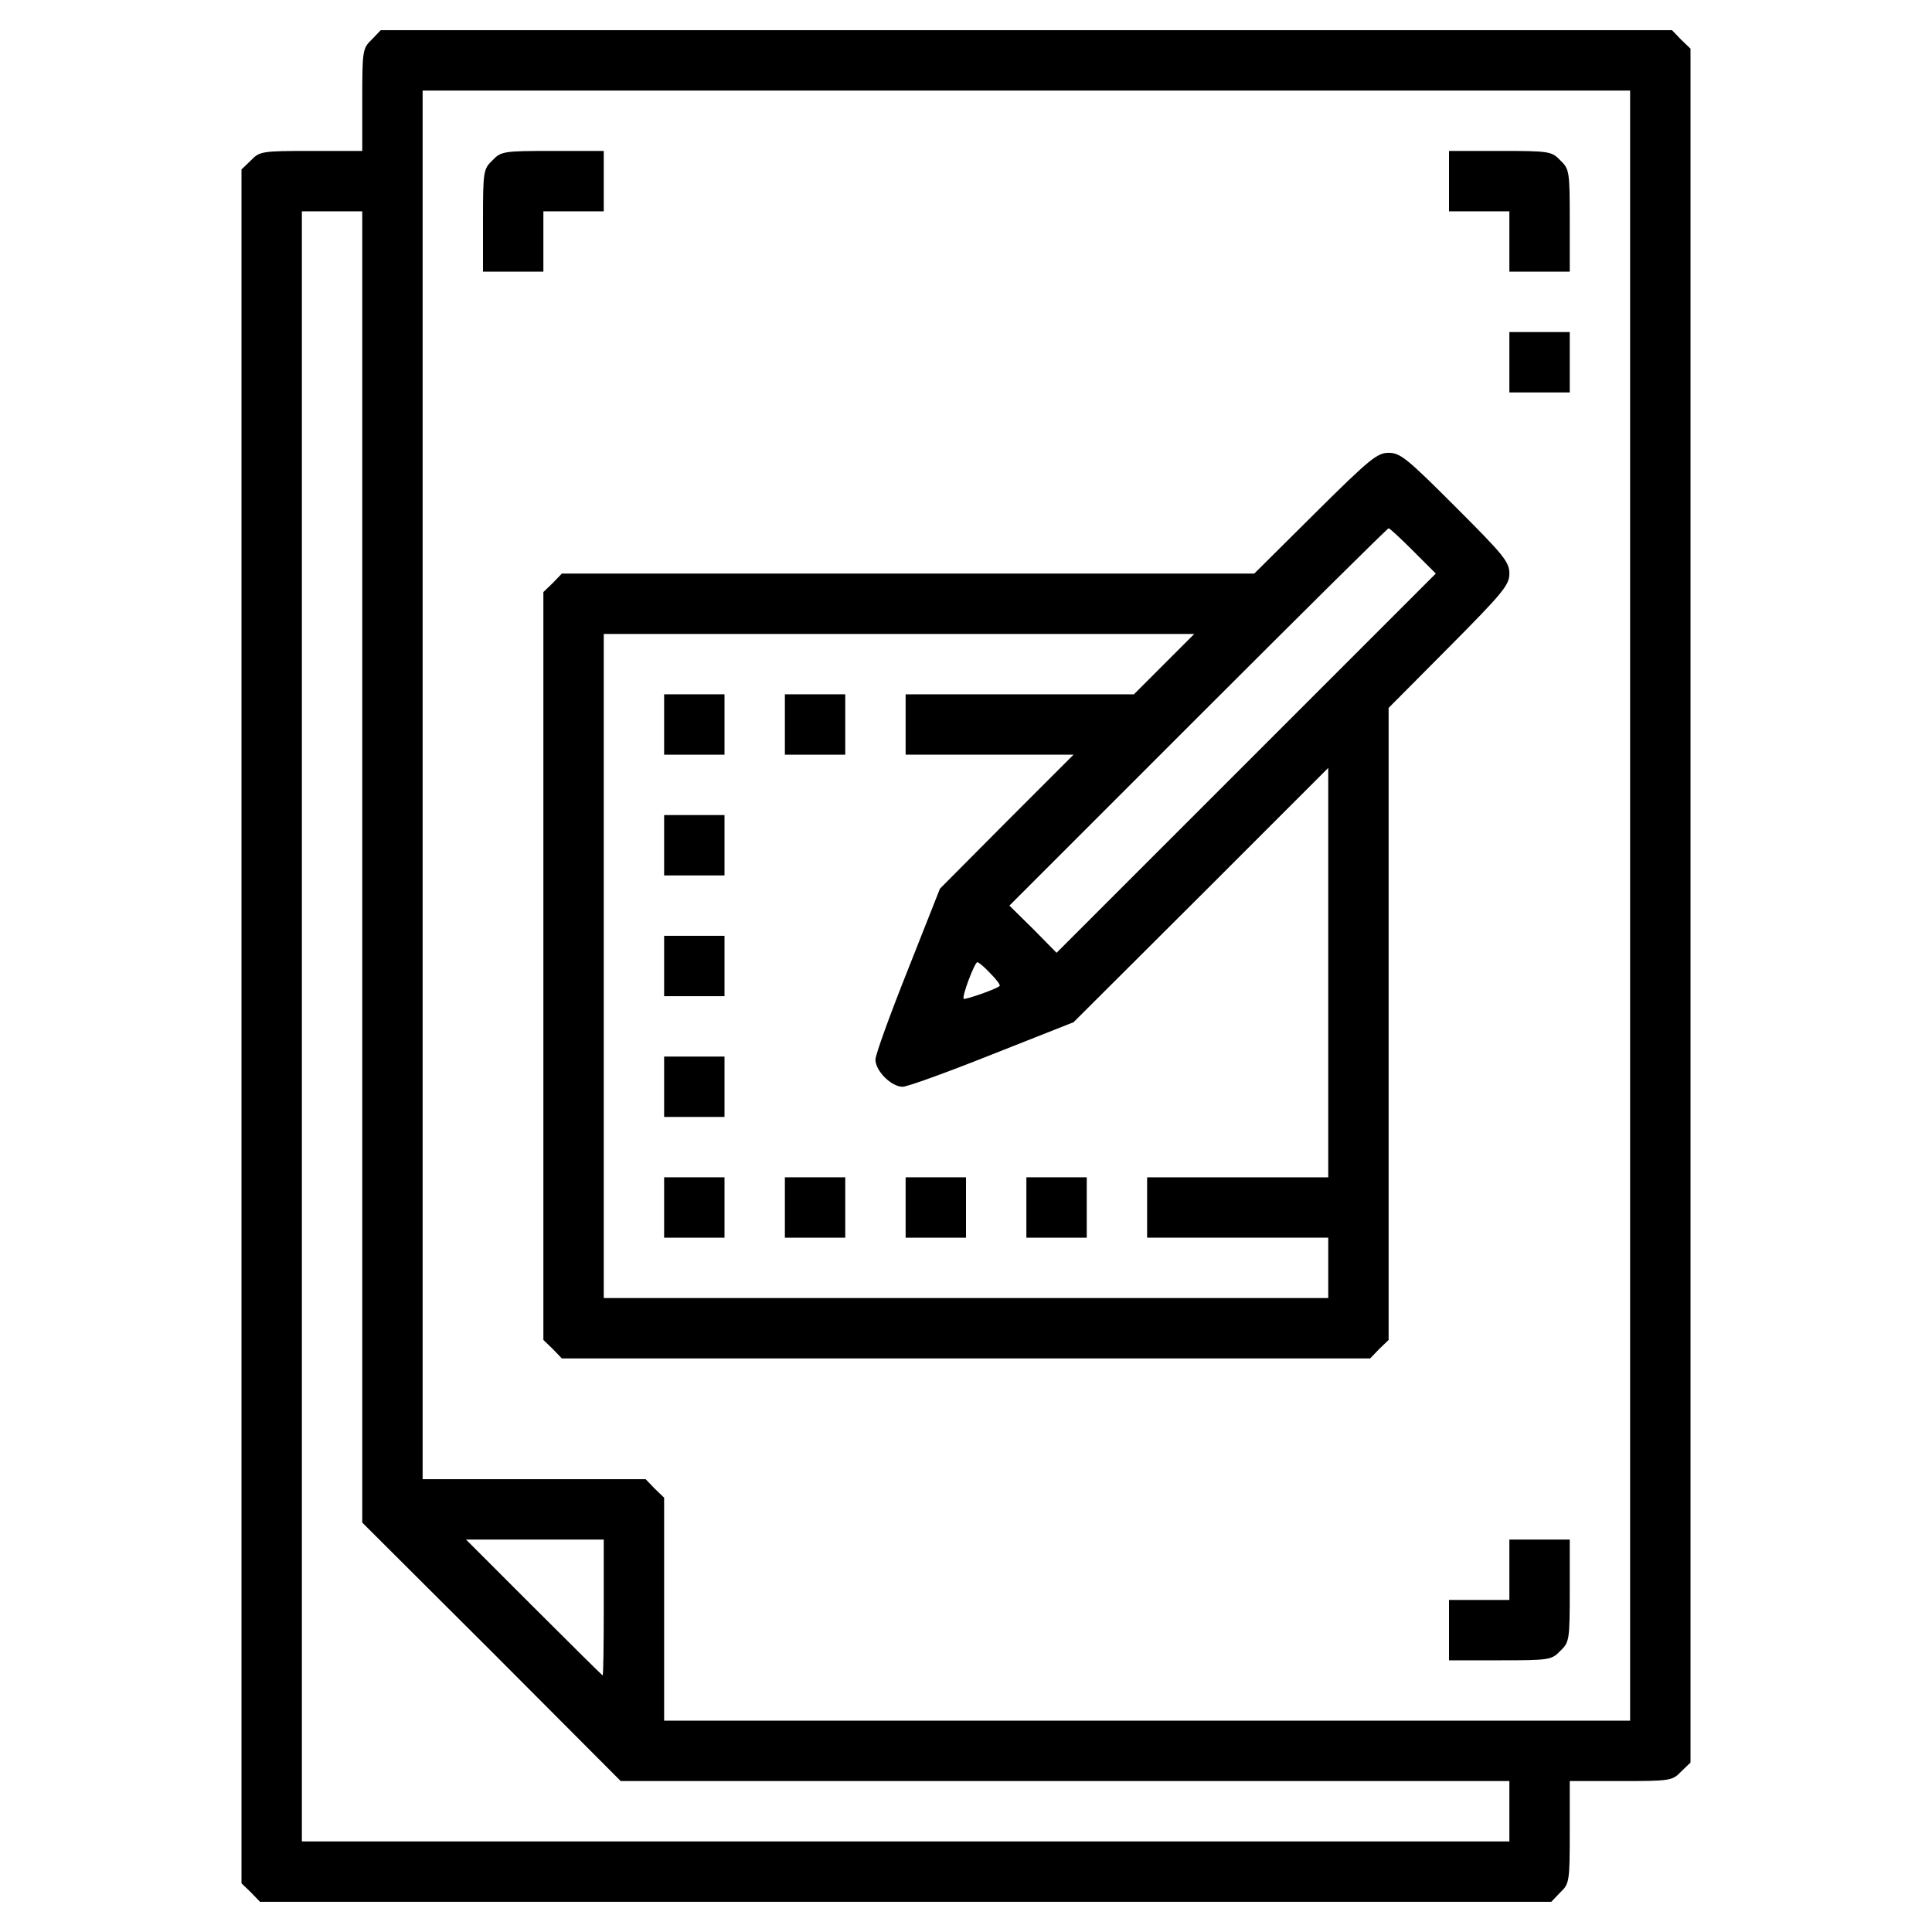 <?xml version="1.0" standalone="no"?>
<!DOCTYPE svg PUBLIC "-//W3C//DTD SVG 20010904//EN"
 "http://www.w3.org/TR/2001/REC-SVG-20010904/DTD/svg10.dtd">
<svg version="1.0" xmlns="http://www.w3.org/2000/svg"
 width="512pt" height="512pt" viewBox="0 0 512 512"
 preserveAspectRatio="xMidYMid meet">

<g transform="translate(0,512) scale(0.1,-0.1)"
fill="#000000" stroke="none">
<path d="M985 5015 c-24 -23 -25 -29 -25 -160 l0 -135 -135 0 c-131 0 -137 -1
-160 -25 l-25 -24 0 -2271 0 -2271 25 -24 24 -25 1711 0 1711 0 24 25 c24 23
25 29 25 160 l0 135 135 0 c131 0 137 1 160 25 l25 24 0 2271 0 2271 -25 24
-24 25 -1711 0 -1711 0 -24 -25z m3335 -2295 l0 -2160 -1280 0 -1280 0 0 295
0 296 -25 24 -24 25 -296 0 -295 0 0 1840 0 1840 1600 0 1600 0 0 -2160z
m-3360 103 l0 -1738 343 -342 342 -343 1178 0 1177 0 0 -80 0 -80 -1600 0
-1600 0 0 2160 0 2160 80 0 80 0 0 -1737z m640 -1963 c0 -99 -1 -180 -3 -180
-1 0 -83 81 -182 180 l-180 180 183 0 182 0 0 -180z"/>
<path d="M1305 4695 c-24 -23 -25 -29 -25 -160 l0 -135 80 0 80 0 0 80 0 80
80 0 80 0 0 80 0 80 -135 0 c-131 0 -137 -1 -160 -25z"/>
<path d="M3840 4640 l0 -80 80 0 80 0 0 -80 0 -80 80 0 80 0 0 135 c0 131 -1
137 -25 160 -23 24 -29 25 -160 25 l-135 0 0 -80z"/>
<path d="M4000 4160 l0 -80 80 0 80 0 0 80 0 80 -80 0 -80 0 0 -80z"/>
<path d="M3485 3760 l-161 -160 -917 0 -918 0 -24 -25 -25 -24 0 -991 0 -991
25 -24 24 -25 1071 0 1071 0 24 25 25 24 0 838 0 837 160 161 c144 145 160
165 160 195 0 31 -15 49 -143 177 -128 128 -146 143 -177 143 -30 0 -50 -16
-195 -160z m260 -100 l60 -60 -503 -503 -502 -502 -62 63 -63 62 500 500 c275
275 502 500 505 500 3 0 32 -27 65 -60z m-660 -300 l-80 -80 -302 0 -303 0 0
-80 0 -80 222 0 223 0 -177 -177 -177 -178 -85 -215 c-47 -118 -86 -225 -86
-238 0 -30 42 -72 72 -72 13 0 120 39 238 86 l215 85 338 337 337 337 0 -543
0 -542 -240 0 -240 0 0 -80 0 -80 240 0 240 0 0 -80 0 -80 -960 0 -960 0 0
880 0 880 782 0 783 0 -80 -80z m-460 -820 c16 -16 27 -31 24 -33 -10 -9 -92
-37 -95 -34 -6 5 29 97 36 97 4 0 19 -13 35 -30z"/>
<path d="M1760 3200 l0 -80 80 0 80 0 0 80 0 80 -80 0 -80 0 0 -80z"/>
<path d="M2080 3200 l0 -80 80 0 80 0 0 80 0 80 -80 0 -80 0 0 -80z"/>
<path d="M1760 2880 l0 -80 80 0 80 0 0 80 0 80 -80 0 -80 0 0 -80z"/>
<path d="M1760 2560 l0 -80 80 0 80 0 0 80 0 80 -80 0 -80 0 0 -80z"/>
<path d="M1760 2240 l0 -80 80 0 80 0 0 80 0 80 -80 0 -80 0 0 -80z"/>
<path d="M1760 1920 l0 -80 80 0 80 0 0 80 0 80 -80 0 -80 0 0 -80z"/>
<path d="M2080 1920 l0 -80 80 0 80 0 0 80 0 80 -80 0 -80 0 0 -80z"/>
<path d="M2400 1920 l0 -80 80 0 80 0 0 80 0 80 -80 0 -80 0 0 -80z"/>
<path d="M2720 1920 l0 -80 80 0 80 0 0 80 0 80 -80 0 -80 0 0 -80z"/>
<path d="M4000 960 l0 -80 -80 0 -80 0 0 -80 0 -80 135 0 c131 0 137 1 160 25
24 23 25 29 25 160 l0 135 -80 0 -80 0 0 -80z"/>
</g>
</svg>
